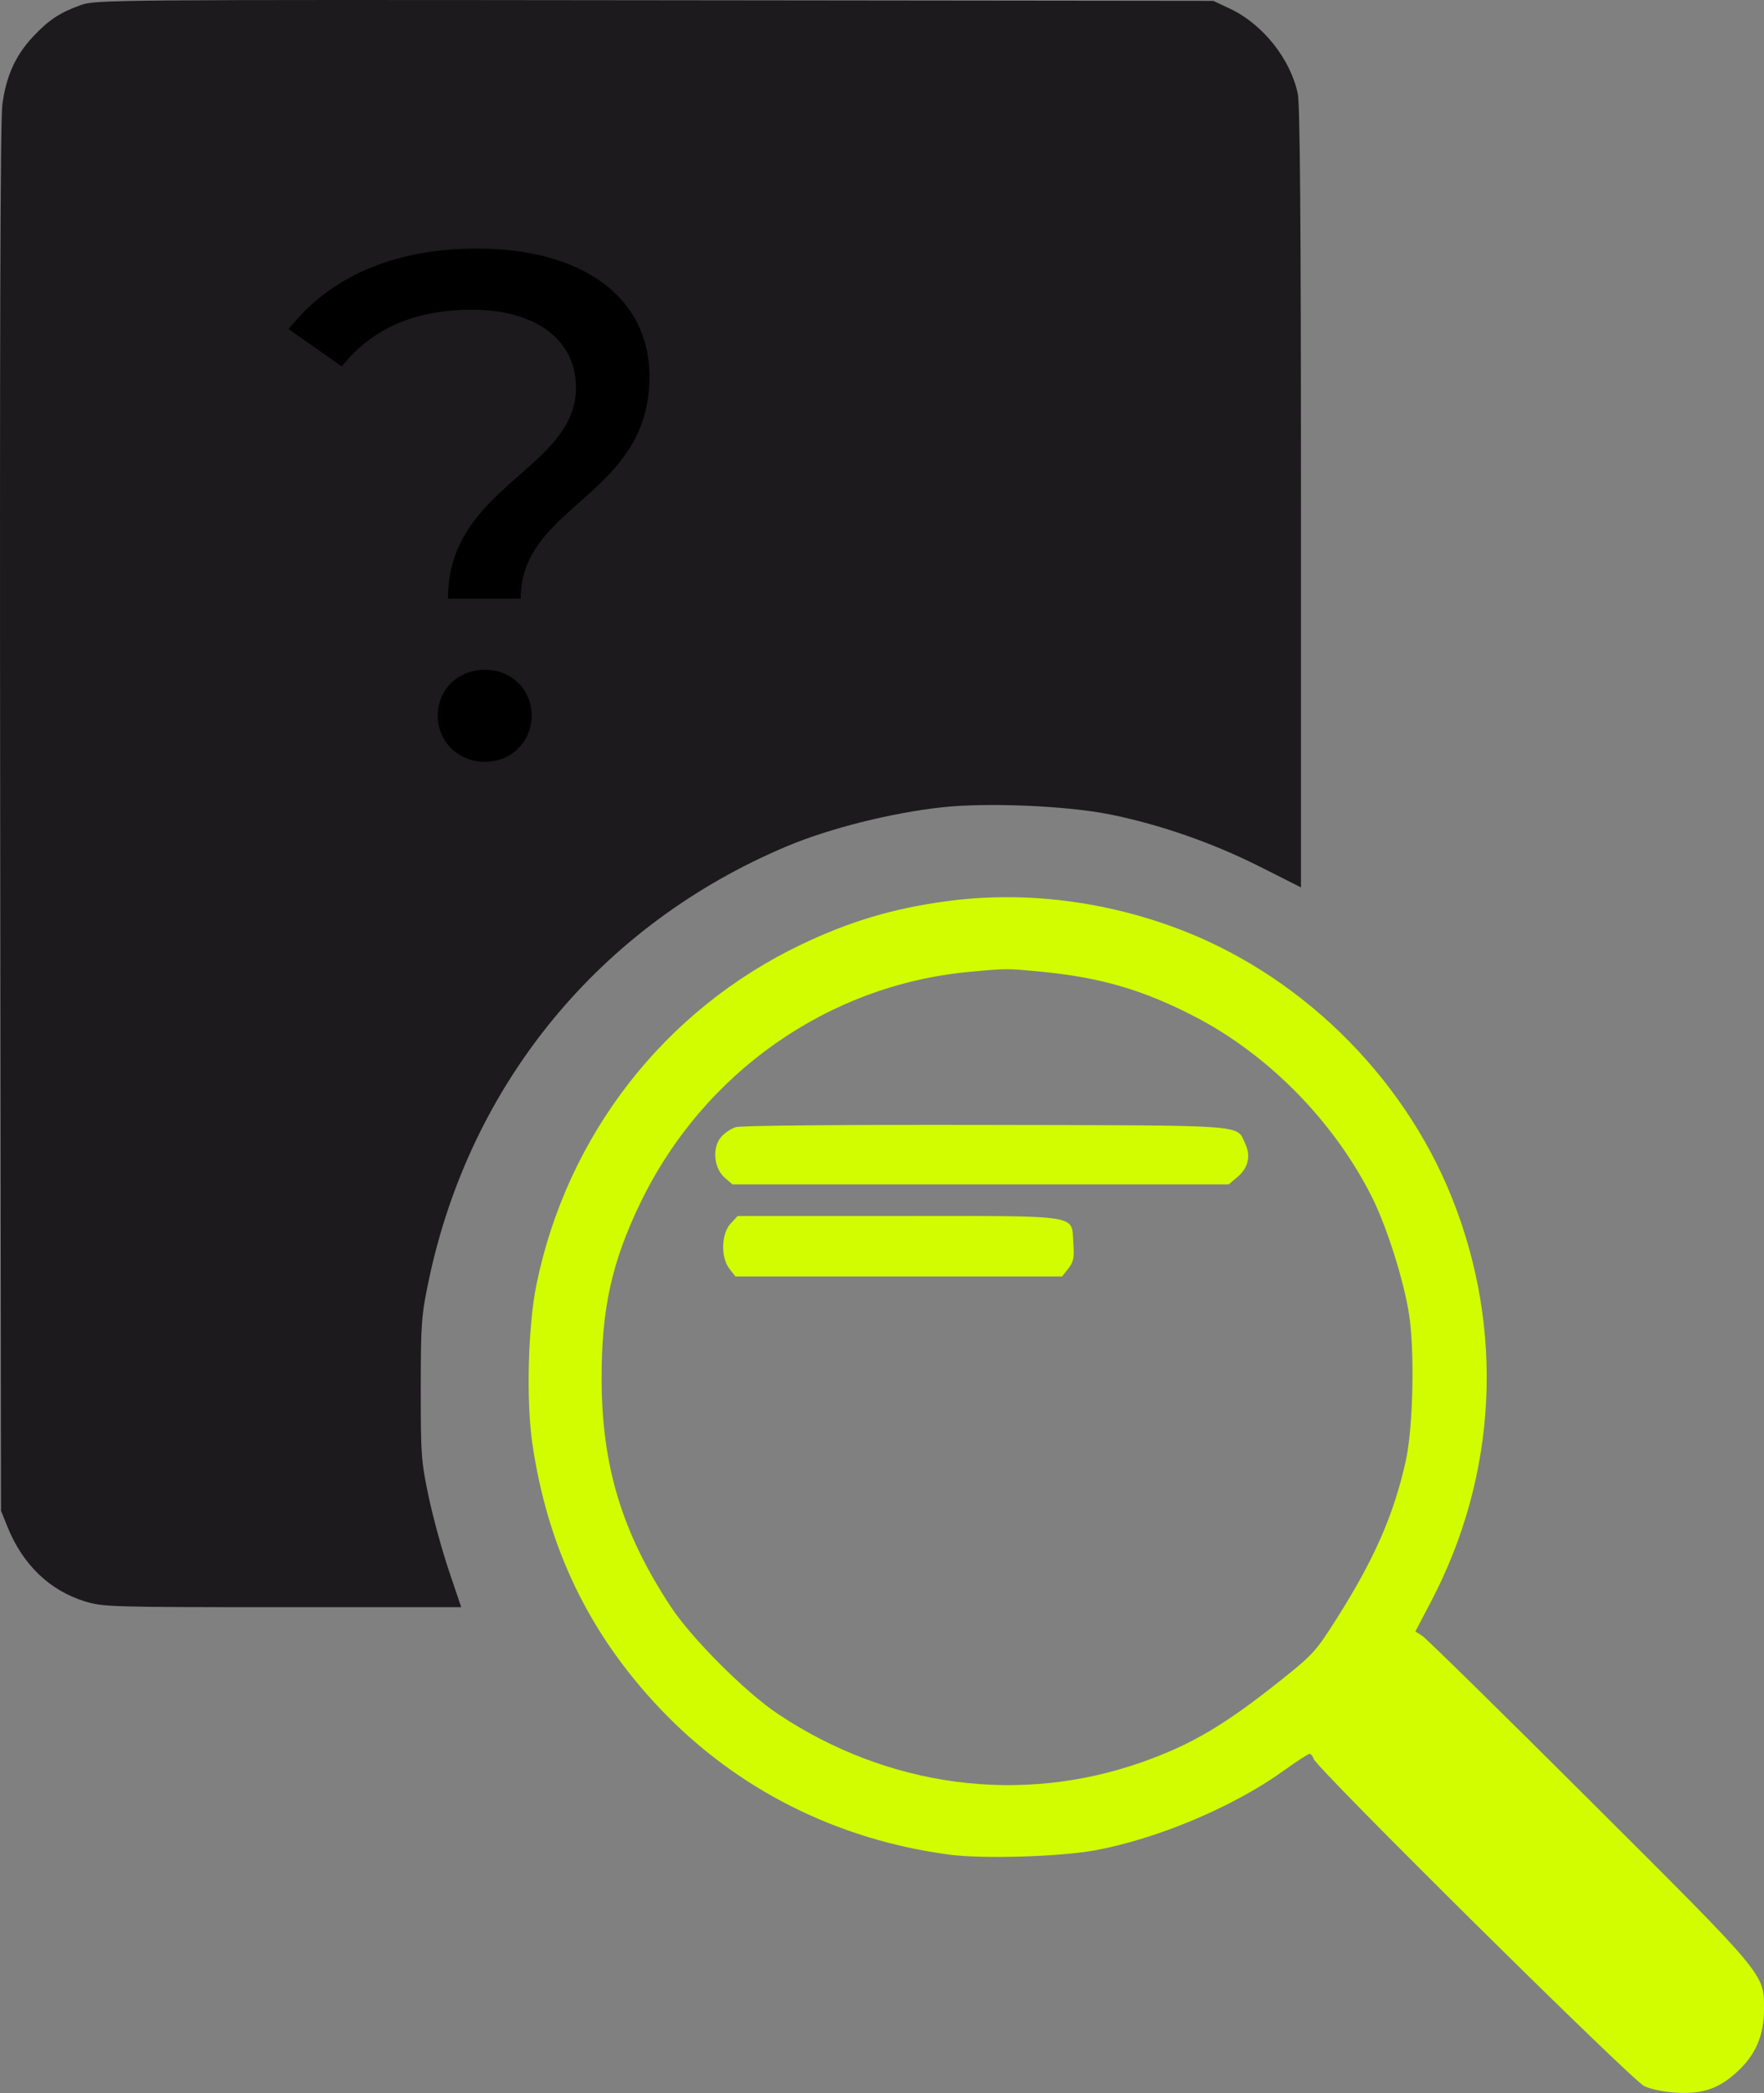 <svg width="118" height="140" viewBox="0 0 118 140" fill="none" xmlns="http://www.w3.org/2000/svg">
<rect x="0" y="0" width="118" height="140" fill="#808080" stroke="none"/>
<path fill-rule="evenodd" clip-rule="evenodd" d="M63.293 60.283C59.742 60.762 56.823 61.634 53.591 63.181C44.446 67.555 37.934 75.92 35.884 85.925C35.322 88.666 35.191 93.68 35.608 96.534C36.627 103.521 39.408 109.292 44.172 114.306C49.275 119.676 55.99 123.06 63.519 124.054C65.754 124.349 70.944 124.192 73.278 123.759C77.451 122.985 82.51 120.85 85.837 118.459C86.716 117.827 87.51 117.311 87.602 117.311C87.694 117.311 87.818 117.464 87.877 117.651C88.076 118.279 109.164 139.151 109.991 139.538C110.439 139.748 111.346 139.931 112.164 139.976C113.931 140.074 115.019 139.689 116.258 138.529C117.458 137.405 118 136.119 118 134.393C118 132 118.218 132.262 106.298 120.374C100.402 114.494 95.375 109.558 95.127 109.406L94.677 109.128L95.734 107.111C100.158 98.672 100.656 88.915 97.113 80.086C93.794 71.814 86.766 65.003 78.437 61.985C73.498 60.195 68.281 59.609 63.293 60.283ZM69.621 64.992C73.586 65.369 76.472 66.21 79.916 67.994C84.851 70.55 89.224 75 91.765 80.051C92.755 82.019 93.889 85.587 94.251 87.873C94.641 90.34 94.532 95.458 94.042 97.689C93.251 101.286 91.939 104.286 89.413 108.268C88.016 110.471 87.832 110.674 85.612 112.44C81.879 115.411 79.679 116.705 76.397 117.864C68.288 120.728 59.406 119.556 52.051 114.65C49.87 113.195 46.276 109.6 44.87 107.465C41.601 102.502 40.252 98.055 40.244 92.206C40.237 87.539 40.925 84.421 42.831 80.471C47.036 71.756 55.378 65.892 64.83 65.007C67.318 64.774 67.317 64.774 69.621 64.992ZM49.228 75.391C48.892 75.49 48.429 75.807 48.201 76.097C47.623 76.83 47.765 78.159 48.487 78.781L48.998 79.221H65.595H82.192L82.77 78.734C83.503 78.117 83.688 77.321 83.292 76.487C82.683 75.203 83.768 75.28 65.983 75.244C56.449 75.225 49.59 75.285 49.228 75.391ZM48.871 81.846C48.242 82.526 48.203 84.113 48.798 84.87L49.196 85.377H60.122H71.048L71.465 84.848C71.814 84.405 71.869 84.133 71.801 83.184C71.659 81.198 72.537 81.337 60.092 81.337H49.342L48.871 81.846Z" fill="#D1FD00"/>
<path d="M2.196 2.468C3.249 1.341 3.991 0.849 5.396 0.341C6.381 -0.015 7.465 -0.024 43.787 0.017L81.165 0.059L82.27 0.578C84.461 1.605 86.326 3.944 86.813 6.272C86.963 6.99 87.026 15.009 87.026 33.324V59.356L84.288 57.974C81.139 56.386 77.613 55.155 74.27 54.479C71.376 53.893 66.04 53.665 63.011 53.998C59.597 54.374 55.473 55.411 52.627 56.609C40.179 61.852 31.449 72.442 28.675 85.665C28.187 87.992 28.15 88.493 28.146 92.879C28.143 97.29 28.176 97.753 28.67 100.093C28.96 101.469 29.569 103.698 30.024 105.047L30.852 107.5H18.892C7.453 107.5 6.876 107.483 5.68 107.113C3.319 106.383 1.523 104.655 0.504 102.133L0.068 101.055L0.013 54.789C-0.025 23.541 0.022 8.029 0.157 7.001C0.406 5.102 1.029 3.717 2.196 2.468Z" fill="#1C1A1C"/>
<path d="M29.966 40.041H34.832C34.832 33.743 43.445 33.214 43.445 25.185C43.445 19.849 38.92 16.627 31.913 16.627C26.219 16.627 21.985 18.599 19.309 22.012L22.861 24.512C24.808 22.06 27.63 20.714 31.572 20.714C35.952 20.714 38.531 22.829 38.531 25.906C38.531 31.435 29.966 32.493 29.966 40.041ZM32.448 50.955C34.248 50.955 35.562 49.56 35.562 47.878C35.562 46.147 34.248 44.801 32.448 44.801C30.599 44.801 29.285 46.147 29.285 47.878C29.285 49.56 30.599 50.955 32.448 50.955Z" fill="currentColor"/>
</svg>
